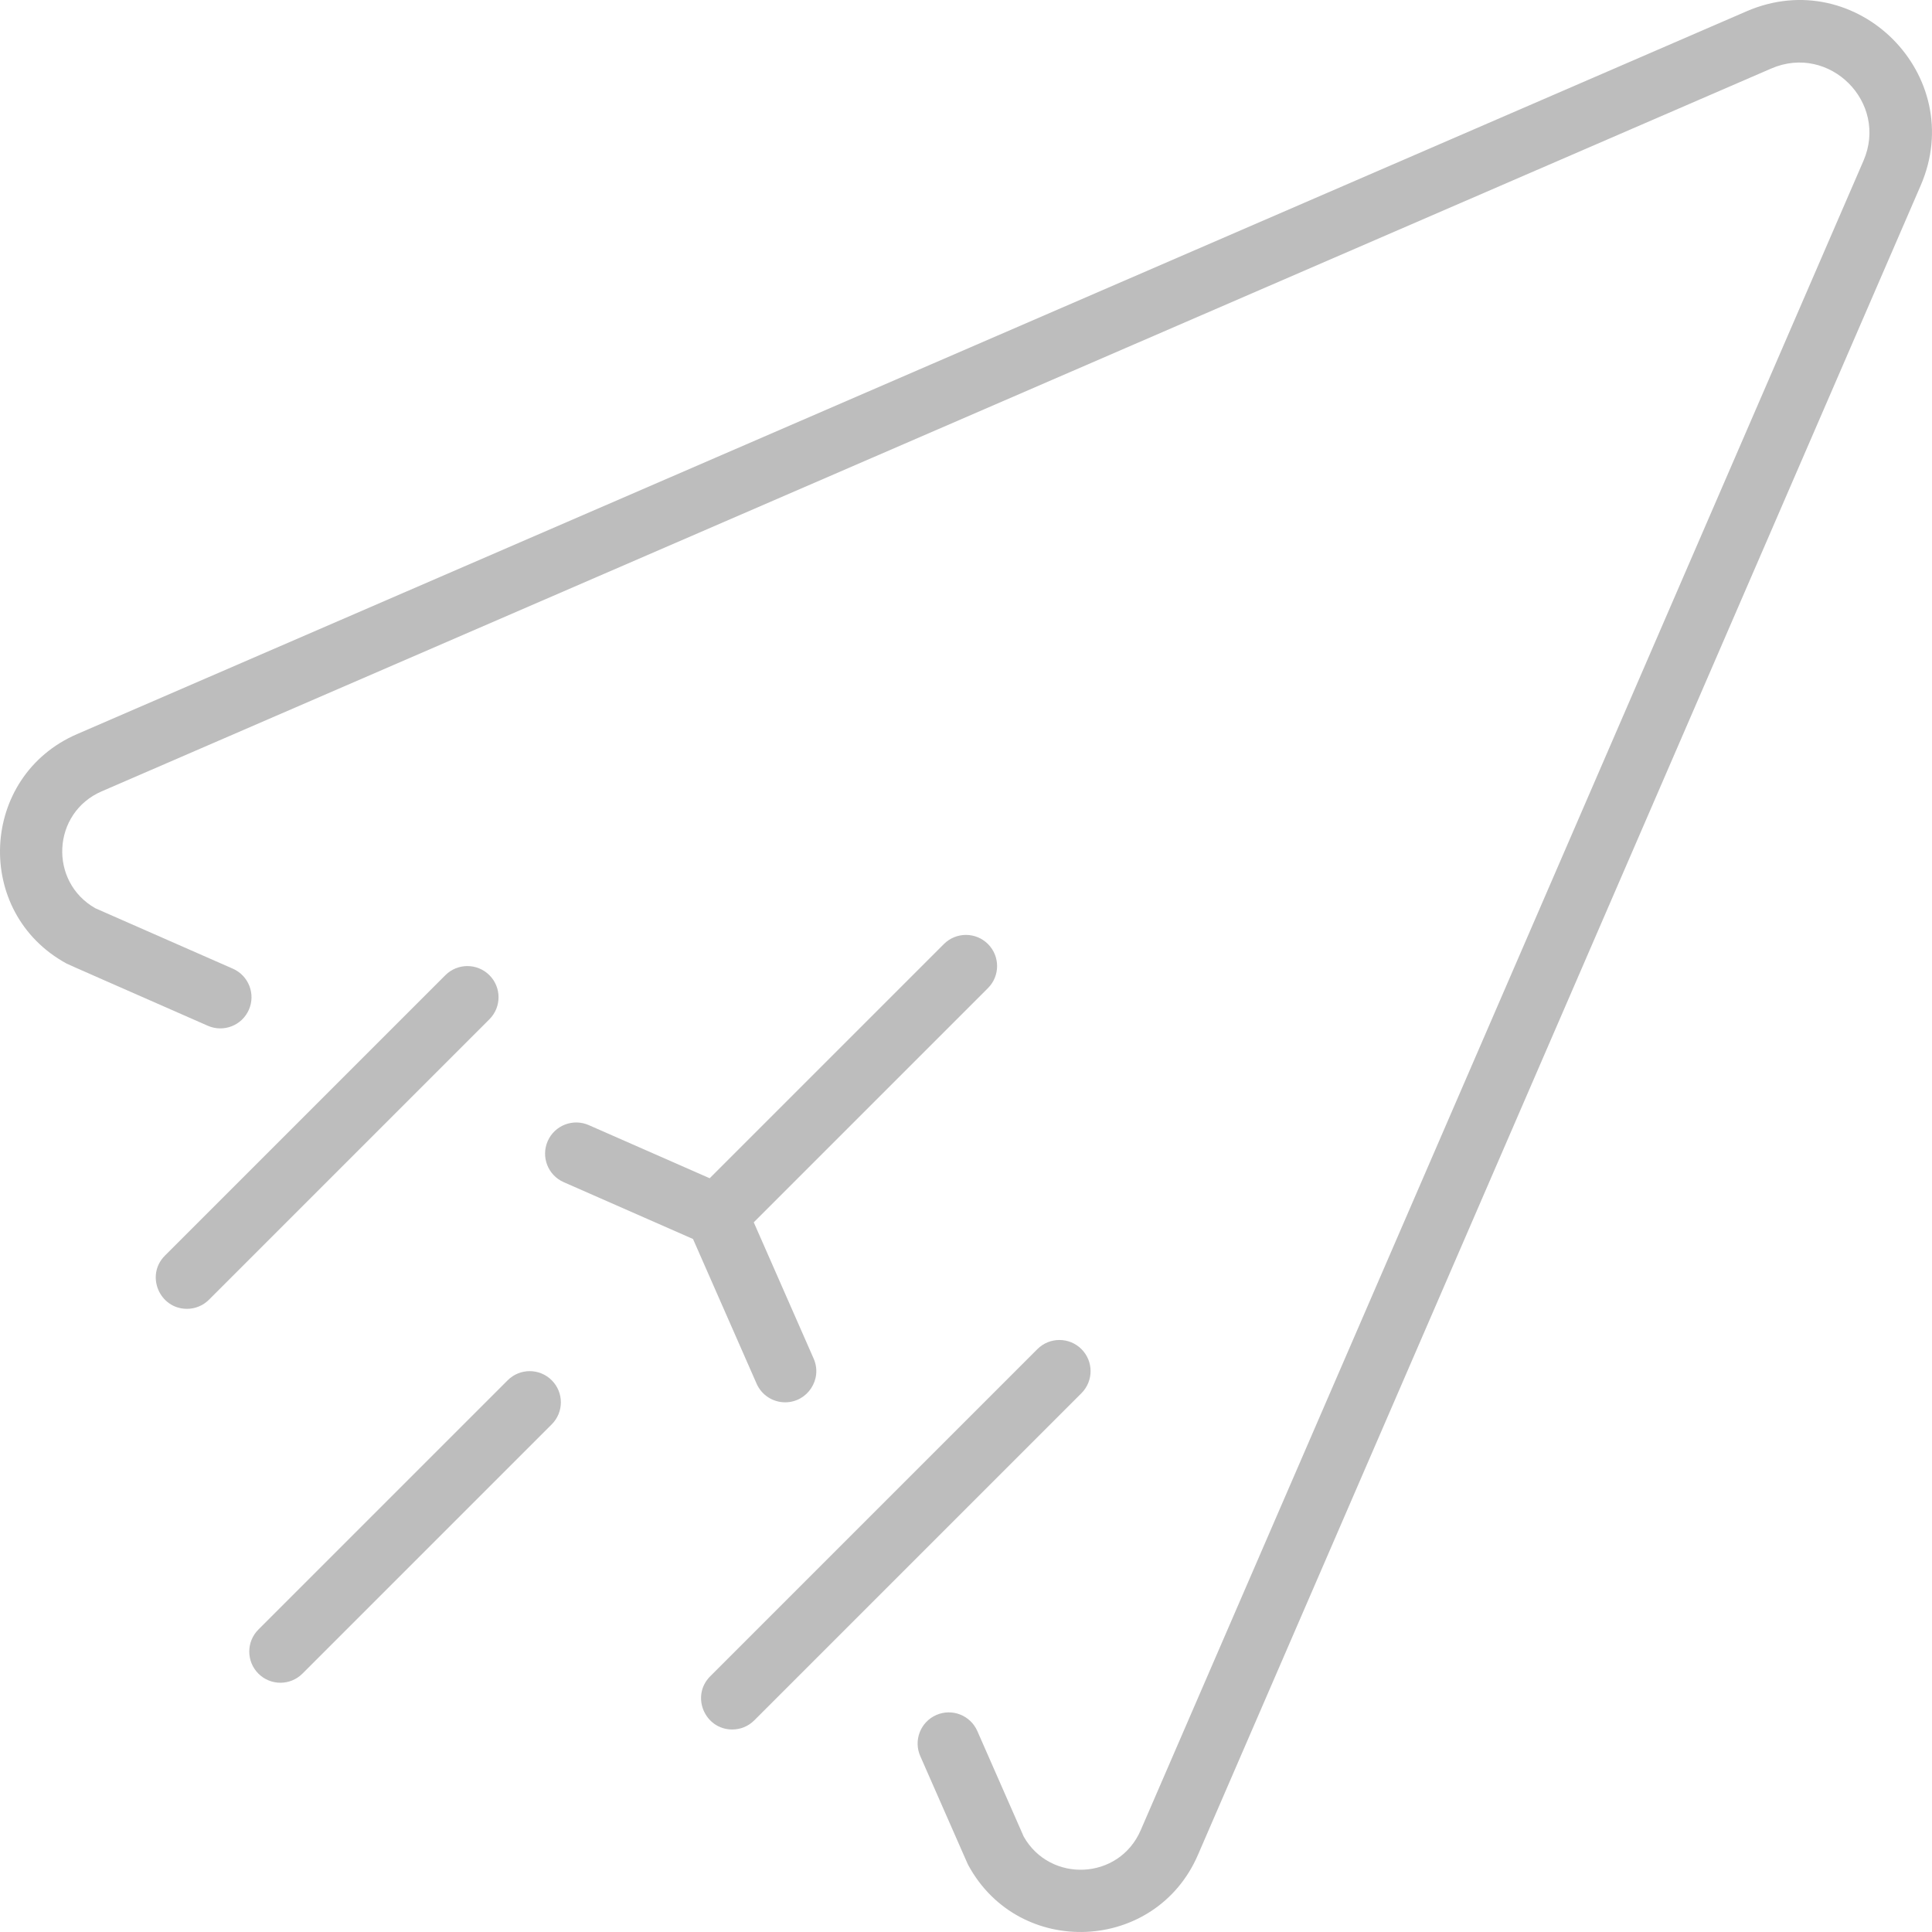 <svg id="Layer_1" enable-background="new 0 0 496.025 496.025" height="512" viewBox="0 0 496.025 496.025" width="512" xmlns="http://www.w3.org/2000/svg">
    <g>
        <path fill="#bdbdbd" d="m201.58 360.033c5.728 0 9.652-5.913 7.319-11.221l-15.378-34.992 60.132-60.132c3.124-3.124 3.124-8.19 0-11.314s-8.189-3.124-11.313 0l-60.132 60.132-31.045-13.643c-4.048-1.779-8.765.061-10.542 4.105-1.778 4.045.06 8.765 4.105 10.543l33.201 14.591 16.326 37.148c1.317 2.997 4.25 4.783 7.327 4.783z"/>
        <path fill="#bdbdbd" d="m448.386 2.915-428.625 185.57c-25.028 10.845-26.683 45.804-2.665 58.904.47.256 11.609 5.134 36.257 15.966 4.045 1.778 8.765-.061 10.542-4.105 1.778-4.045-.06-8.765-4.105-10.543l-35.305-15.516c-12.01-6.819-11.156-24.482 1.634-30.024l428.625-185.57c14.975-6.49 30.177 8.706 23.686 23.688l-185.568 428.621c-5.563 12.837-23.237 13.596-30.026 1.636l-11.918-27.119c-1.777-4.044-6.498-5.883-10.542-4.105s-5.883 6.498-4.105 10.543c12.898 29.348 12.126 27.626 12.369 28.072 13.078 23.976 48.043 22.4 58.905-2.667l185.567-428.622c12.259-28.289-16.398-57.005-44.726-44.729z"/>
        <path fill="#bdbdbd" d="m125.654 250.374c-3.124-3.125-8.189-3.125-11.313 0l-72 72c-5.055 5.054-1.406 13.657 5.657 13.657 2.047 0 4.095-.781 5.657-2.343l72-72c3.123-3.124 3.123-8.19-.001-11.314z"/>
        <path fill="#bdbdbd" d="m277.654 346.374c-3.124-3.125-8.189-3.125-11.313 0l-84 84c-5.055 5.054-1.406 13.657 5.657 13.657 2.047 0 4.095-.781 5.657-2.343l84-84c3.123-3.124 3.123-8.19-.001-11.314z"/>
        <path fill="#bdbdbd" d="m130.34 354.374-64 64c-3.125 3.124-3.125 8.19 0 11.314 3.124 3.124 8.189 3.124 11.313 0l64-64c3.125-3.124 3.125-8.19 0-11.314-3.123-3.124-8.189-3.124-11.313 0z"/>
    </g>
</svg>
